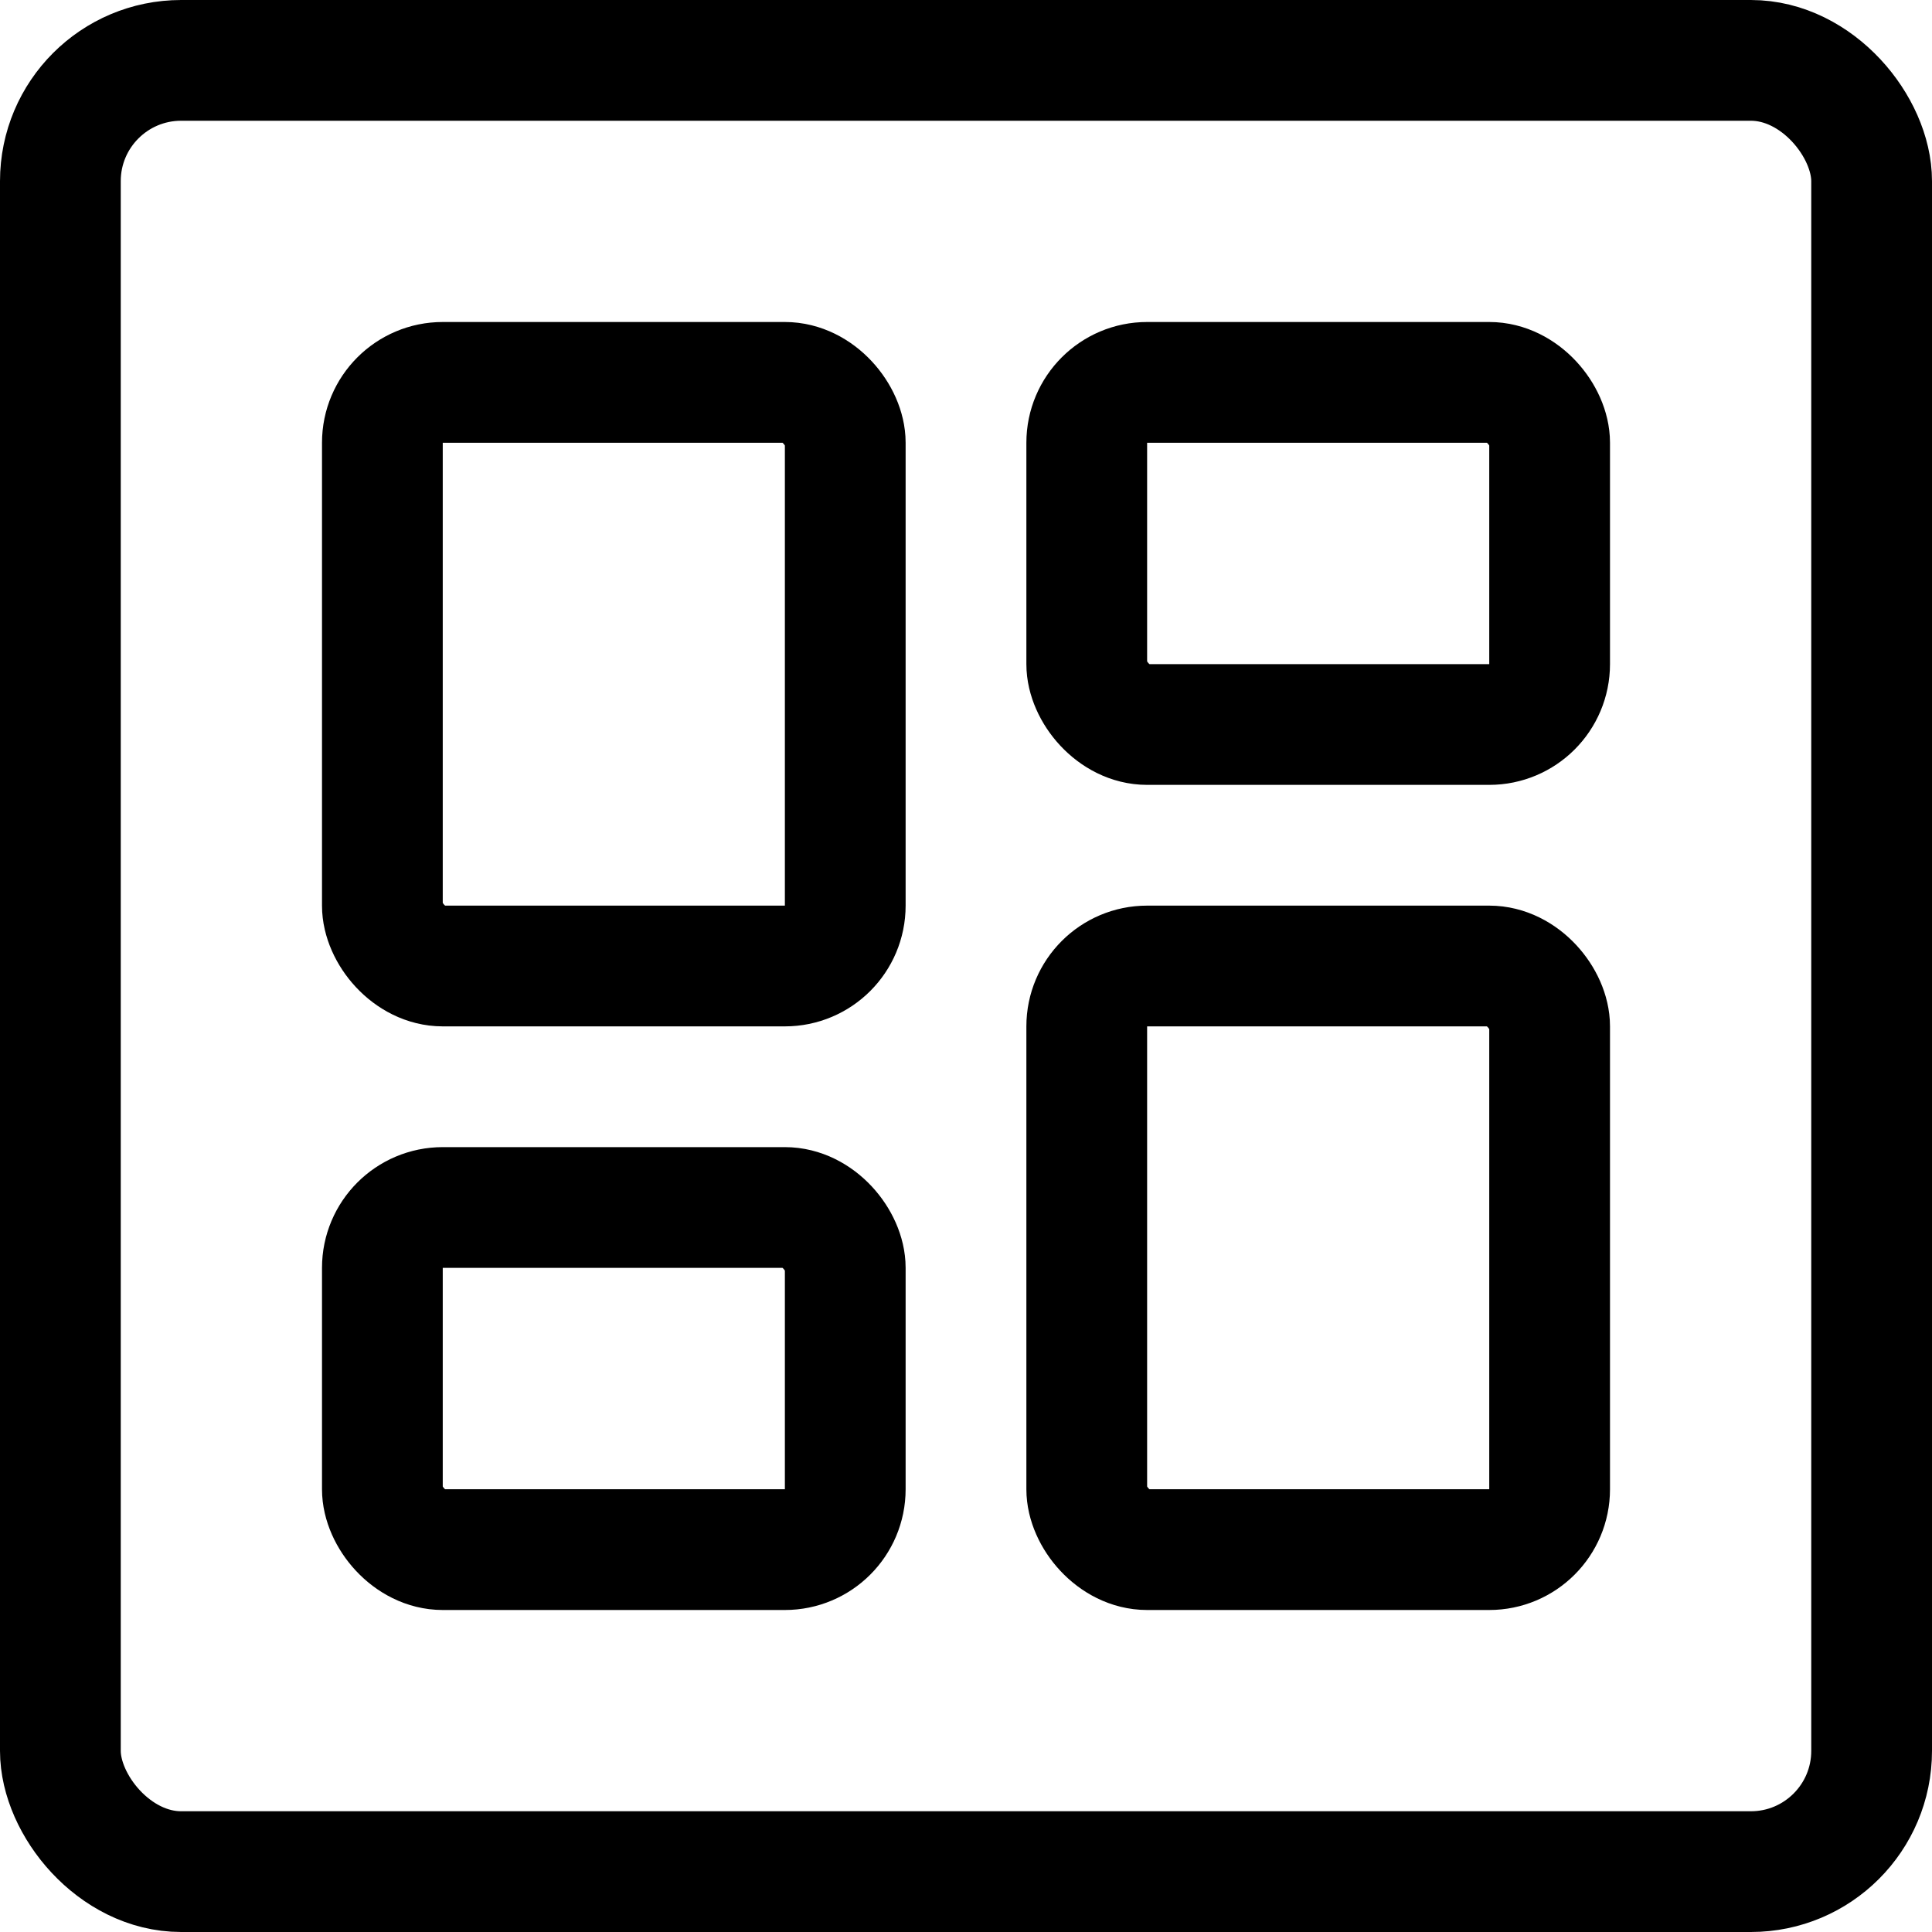 <svg xmlns="http://www.w3.org/2000/svg" viewBox="0 0 48 48">

<g transform="matrix(2,0,0,2,0,0)"><g>
    <rect x="4.75" y="4.75" width="5.75" height="7.25" rx="0.75" style="fill: none;stroke: currentColor;stroke-linecap: round;stroke-linejoin: round;stroke-width: 1.5px"/>
    <rect x="4.75" y="15" width="5.75" height="4.25" rx="0.75" style="fill: none;stroke: currentColor;stroke-linecap: round;stroke-linejoin: round;stroke-width: 1.5px"/>
    <rect x="13.5" y="12" width="5.75" height="7.25" rx="0.75" style="fill: none;stroke: currentColor;stroke-linecap: round;stroke-linejoin: round;stroke-width: 1.5px"/>
    <rect x="13.5" y="4.75" width="5.75" height="4.25" rx="0.75" style="fill: none;stroke: currentColor;stroke-linecap: round;stroke-linejoin: round;stroke-width: 1.5px"/>
    <rect x="0.75" y="0.75" width="22.5" height="22.5" rx="1.5" style="fill: none;stroke: currentColor;stroke-linecap: round;stroke-linejoin: round;stroke-width: 1.5px"/>
  </g></g></svg>